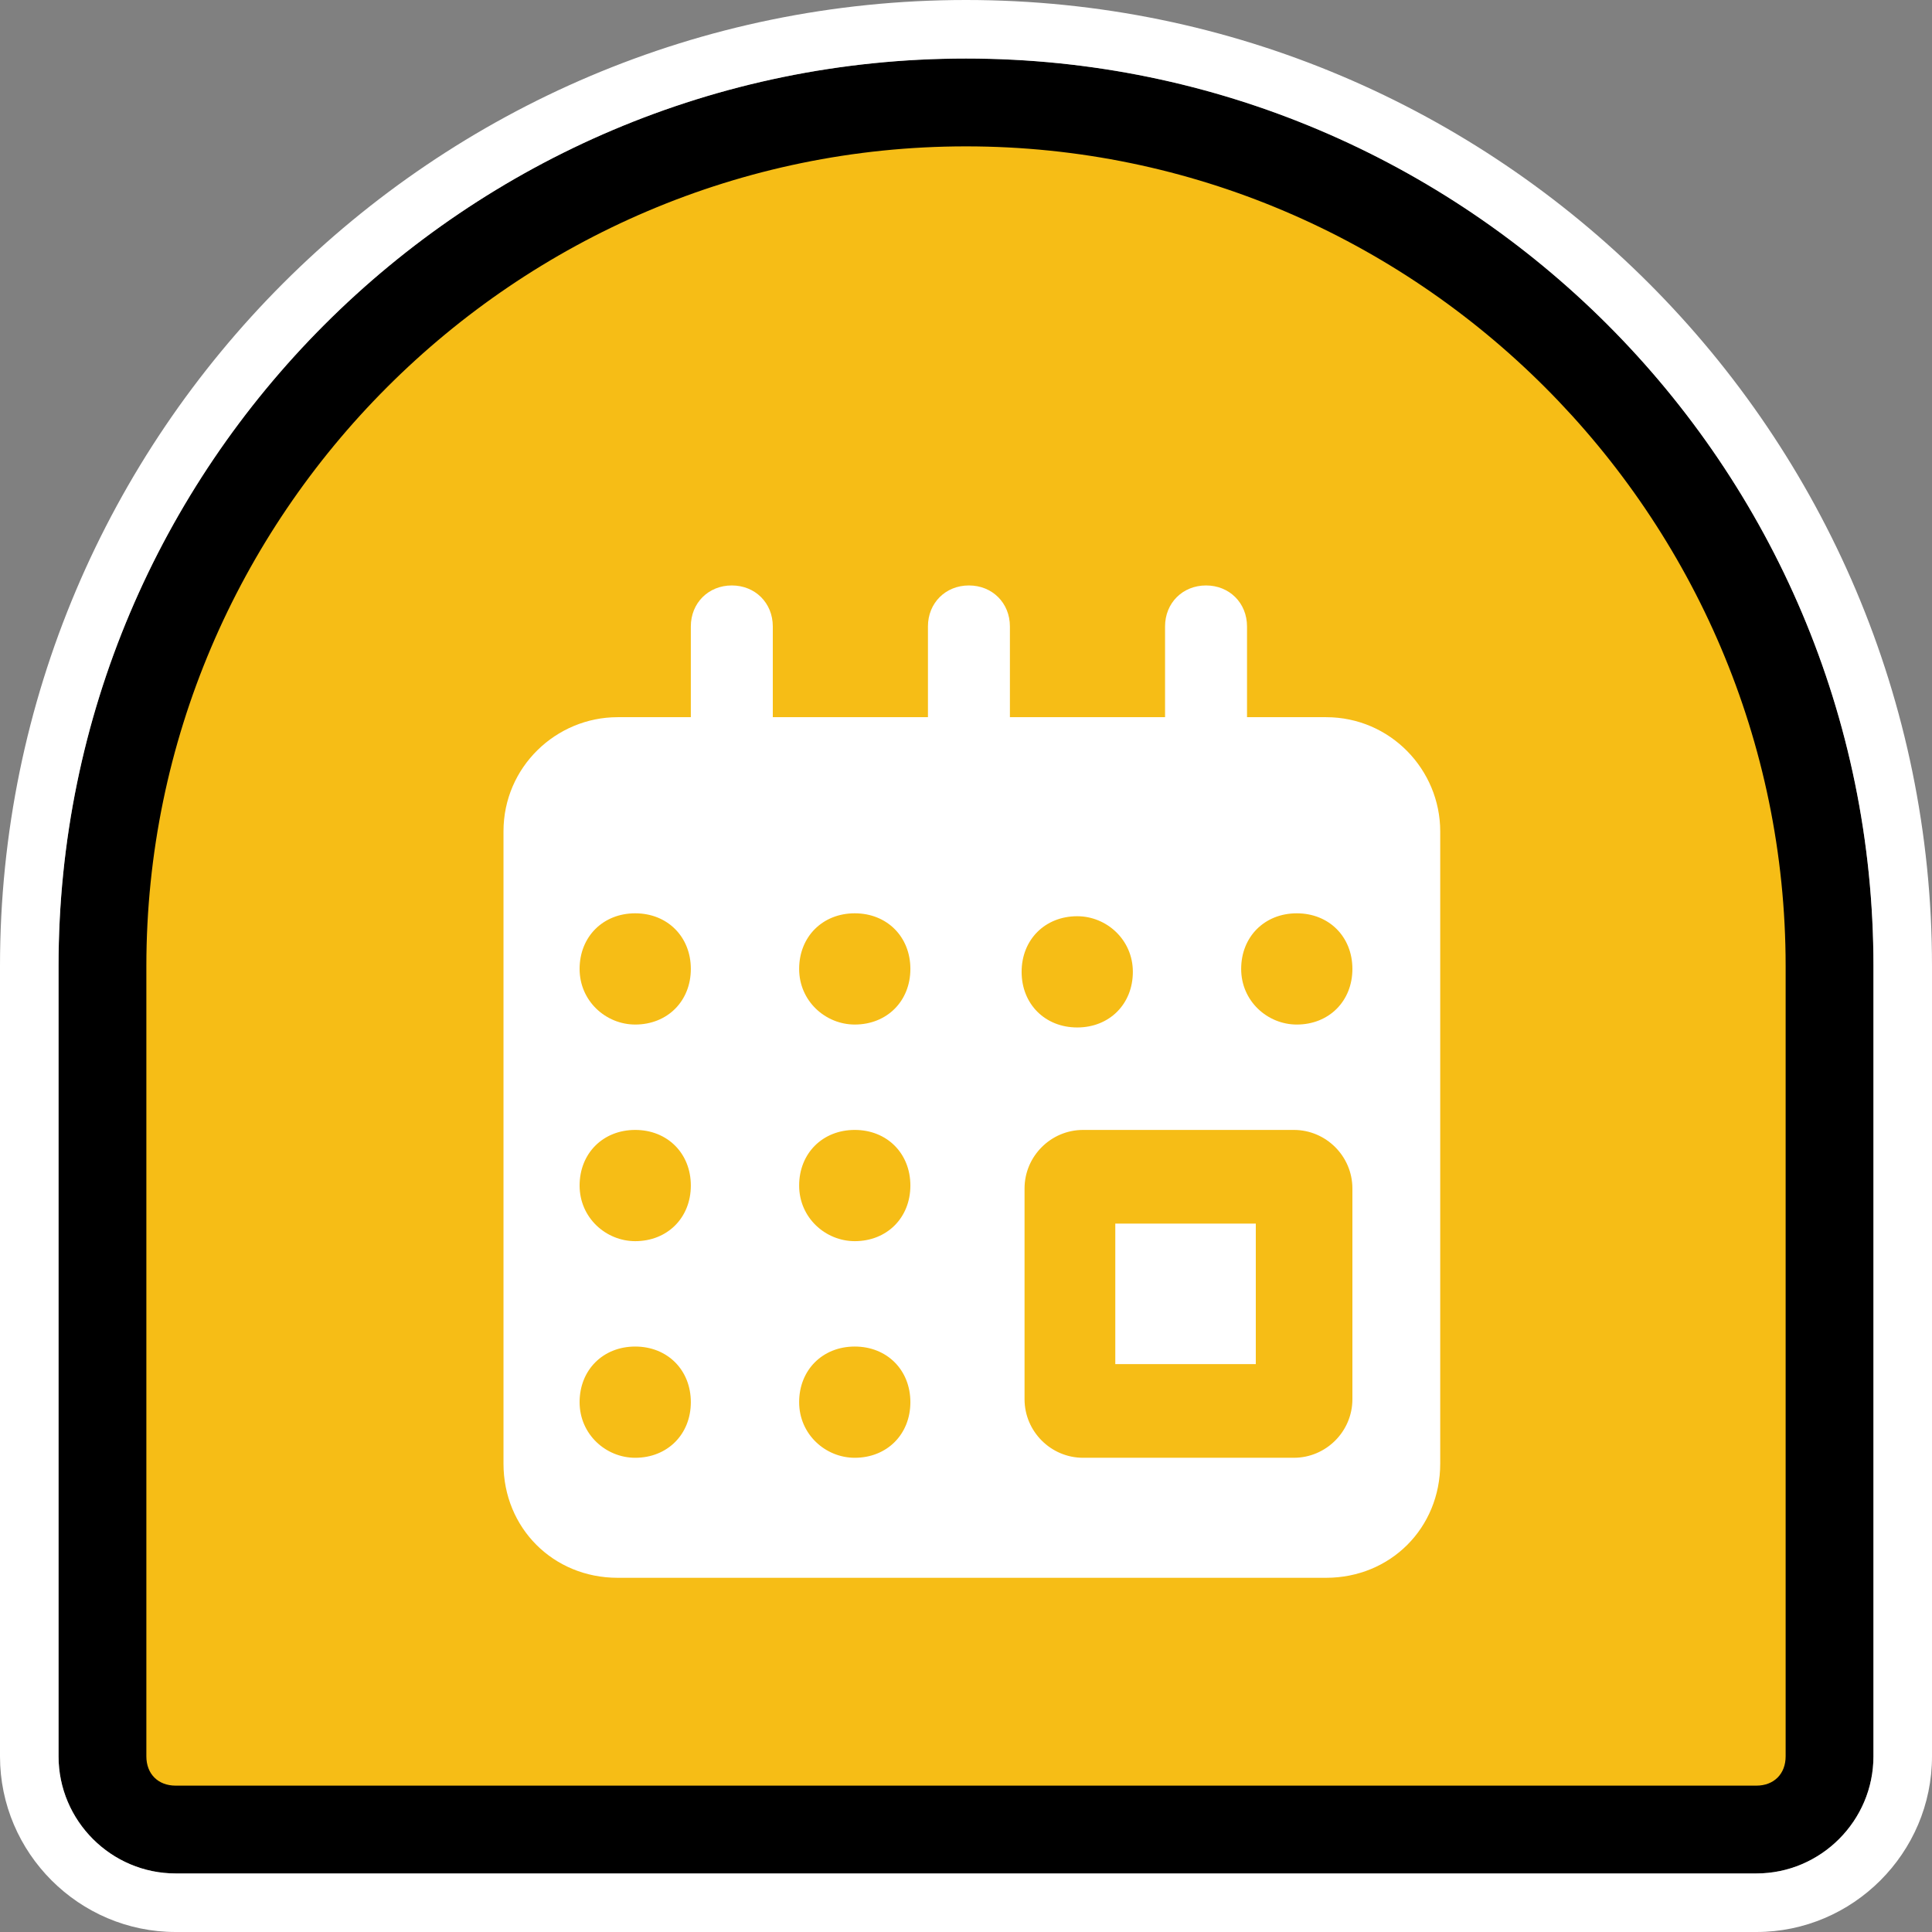 <?xml version="1.0" encoding="UTF-8" standalone="no"?>
<svg
   id="Layer_1"
   version="1.1"
   viewBox="0 0 66 66"
   sodipodi:docname="ter002_a.svg"
   width="66"
   height="66"
   inkscape:version="1.3.2 (091e20e, 2023-11-25, custom)"
   xmlns:inkscape="http://www.inkscape.org/namespaces/inkscape"
   xmlns:sodipodi="http://sodipodi.sourceforge.net/DTD/sodipodi-0.dtd"
   xmlns="http://www.w3.org/2000/svg"
   xmlns:svg="http://www.w3.org/2000/svg"
   xmlns:c2pa="http://c2pa.org/manifest">
  <rect x="0" y="0" width="66" height="66" fill="#808080" stroke="none"/>
  <sodipodi:namedview
     id="namedview4"
     pagecolor="#ffffff"
     bordercolor="#000000"
     borderopacity="0.25"
     inkscape:showpageshadow="2"
     inkscape:pageopacity="0.0"
     inkscape:pagecheckerboard="0"
     inkscape:deskcolor="#d1d1d1"
     inkscape:zoom="27.560606"
     inkscape:cx="32.981858"
     inkscape:cy="33"
     inkscape:window-width="3840"
     inkscape:window-height="2054"
     inkscape:window-x="2869"
     inkscape:window-y="-11"
     inkscape:window-maximized="1"
     inkscape:current-layer="Layer_1" />
  <!-- Generator: Adobe Illustrator 29.3.1, SVG Export Plug-In . SVG Version: 2.1.0 Build 151)  -->
  <defs
     id="defs1">
    <style
       id="style1">
      .st0 {
        fill: #fff;
      }

      .st1 {
        fill: none;
      }

      .st2 {
        fill: #f6bd16;
      }
    </style>
  </defs>
  <g
     id="g3">
    <path
       class="st2"
       d="M 6,62.5 C 4.6,62.5 3.5,61.4 3.5,60 V 33 C 3.5,16.7 16.7,3.5 33,3.5 49.3,3.5 62.5,16.7 62.5,33 v 27 c 0,1.4 -1.1,2.5 -2.5,2.5 z"
       id="path1" />
    <path
       d="m 33,5 c 15.4,0 28,12.6 28,28 v 27 c 0,0.6 -0.4,1 -1,1 H 6 C 5.4,61 5,60.6 5,60 V 33 C 5,17.6 17.6,5 33,5 M 33,2 V 2 C 15.9,2 2,15.9 2,33 v 27 c 0,2.2 1.8,4 4,4 h 54 c 2.2,0 4,-1.8 4,-4 V 33 C 64,15.9 50.1,2 33,2 Z"
       id="path2" />
    <path
       class="st0"
       d="m 33,2 c 17.1,0 31,13.9 31,31 v 27 c 0,2.2 -1.8,4 -4,4 H 6 C 3.8,64 2,62.2 2,60 V 33 C 2,15.9 15.9,2 33,2 V 2 M 33,0 C 14.8,0 0,14.8 0,33 v 27 c 0,3.3 2.7,6 6,6 h 54 c 3.3,0 6,-2.7 6,-6 V 33 C 66,14.8 51.2,0 33,0 Z"
       id="path3" />
  </g>
  <line
     class="st1"
     x1="43"
     y1="59"
     x2="44"
     y2="59"
     id="line3" />
  <line
     class="st1"
     x1="22"
     y1="59"
     x2="23"
     y2="59"
     id="line4" />
  <g
     id="g4">
    <rect
       class="st0"
       x="38.1"
       y="41.8"
       width="4.8"
       height="4.8"
       id="rect4" />
    <path
       class="st0"
       d="M 45.1,24.5 H 42.6 V 21.4 C 42.6,20.6 42,20 41.2,20 c -0.8,0 -1.4,0.6 -1.4,1.4 v 3.1 h -5.3 v -3.1 c 0,-0.8 -0.6,-1.4 -1.4,-1.4 -0.8,0 -1.4,0.6 -1.4,1.4 v 3.1 H 26.4 V 21.4 C 26.4,20.6 25.8,20 25,20 c -0.8,0 -1.4,0.6 -1.4,1.4 v 3.1 h -2.5 c -2.1,0 -3.9,1.7 -3.9,3.9 V 50 c 0,2.2 1.7,3.9 3.9,3.9 h 24.2 c 2.2,0 3.9,-1.7 3.9,-3.9 V 28.4 c 0,-2.1 -1.7,-3.9 -3.9,-3.9 z M 21.7,49.8 c -1,0 -1.9,-0.8 -1.9,-1.9 0,-1.1 0.8,-1.9 1.9,-1.9 1.1,0 1.9,0.8 1.9,1.9 0,1.1 -0.8,1.9 -1.9,1.9 z m 0,-7.4 c -1,0 -1.9,-0.8 -1.9,-1.9 0,-1.1 0.8,-1.9 1.9,-1.9 1.1,0 1.9,0.8 1.9,1.9 0,1.1 -0.8,1.9 -1.9,1.9 z m 0,-7.4 c -1,0 -1.9,-0.8 -1.9,-1.9 0,-1.1 0.8,-1.9 1.9,-1.9 1.1,0 1.9,0.8 1.9,1.9 0,1.1 -0.8,1.9 -1.9,1.9 z m 7.5,14.8 c -1,0 -1.9,-0.8 -1.9,-1.9 0,-1.1 0.8,-1.9 1.9,-1.9 1.1,0 1.9,0.8 1.9,1.9 0,1.1 -0.8,1.9 -1.9,1.9 z m 0,-7.4 c -1,0 -1.9,-0.8 -1.9,-1.9 0,-1.1 0.8,-1.9 1.9,-1.9 1.1,0 1.9,0.8 1.9,1.9 0,1.1 -0.8,1.9 -1.9,1.9 z m 0,-7.4 c -1,0 -1.9,-0.8 -1.9,-1.9 0,-1.1 0.8,-1.9 1.9,-1.9 1.1,0 1.9,0.8 1.9,1.9 0,1.1 -0.8,1.9 -1.9,1.9 z m 7.6,-3.7 c 1,0 1.9,0.8 1.9,1.9 0,1.1 -0.8,1.9 -1.9,1.9 -1.1,0 -1.9,-0.8 -1.9,-1.9 0,-1.1 0.8,-1.9 1.9,-1.9 z m 9.4,16.5 c 0,1.1 -0.9,2 -2,2 H 37 c -1.1,0 -2,-0.9 -2,-2 v -7.2 c 0,-1.1 0.9,-2 2,-2 h 7.2 c 1.1,0 2,0.9 2,2 z M 44.3,35 c -1,0 -1.9,-0.8 -1.9,-1.9 0,-1.1 0.8,-1.9 1.9,-1.9 1.1,0 1.9,0.8 1.9,1.9 0,1.1 -0.8,1.9 -1.9,1.9 z"
       id="path4" />
  </g>
</svg>
